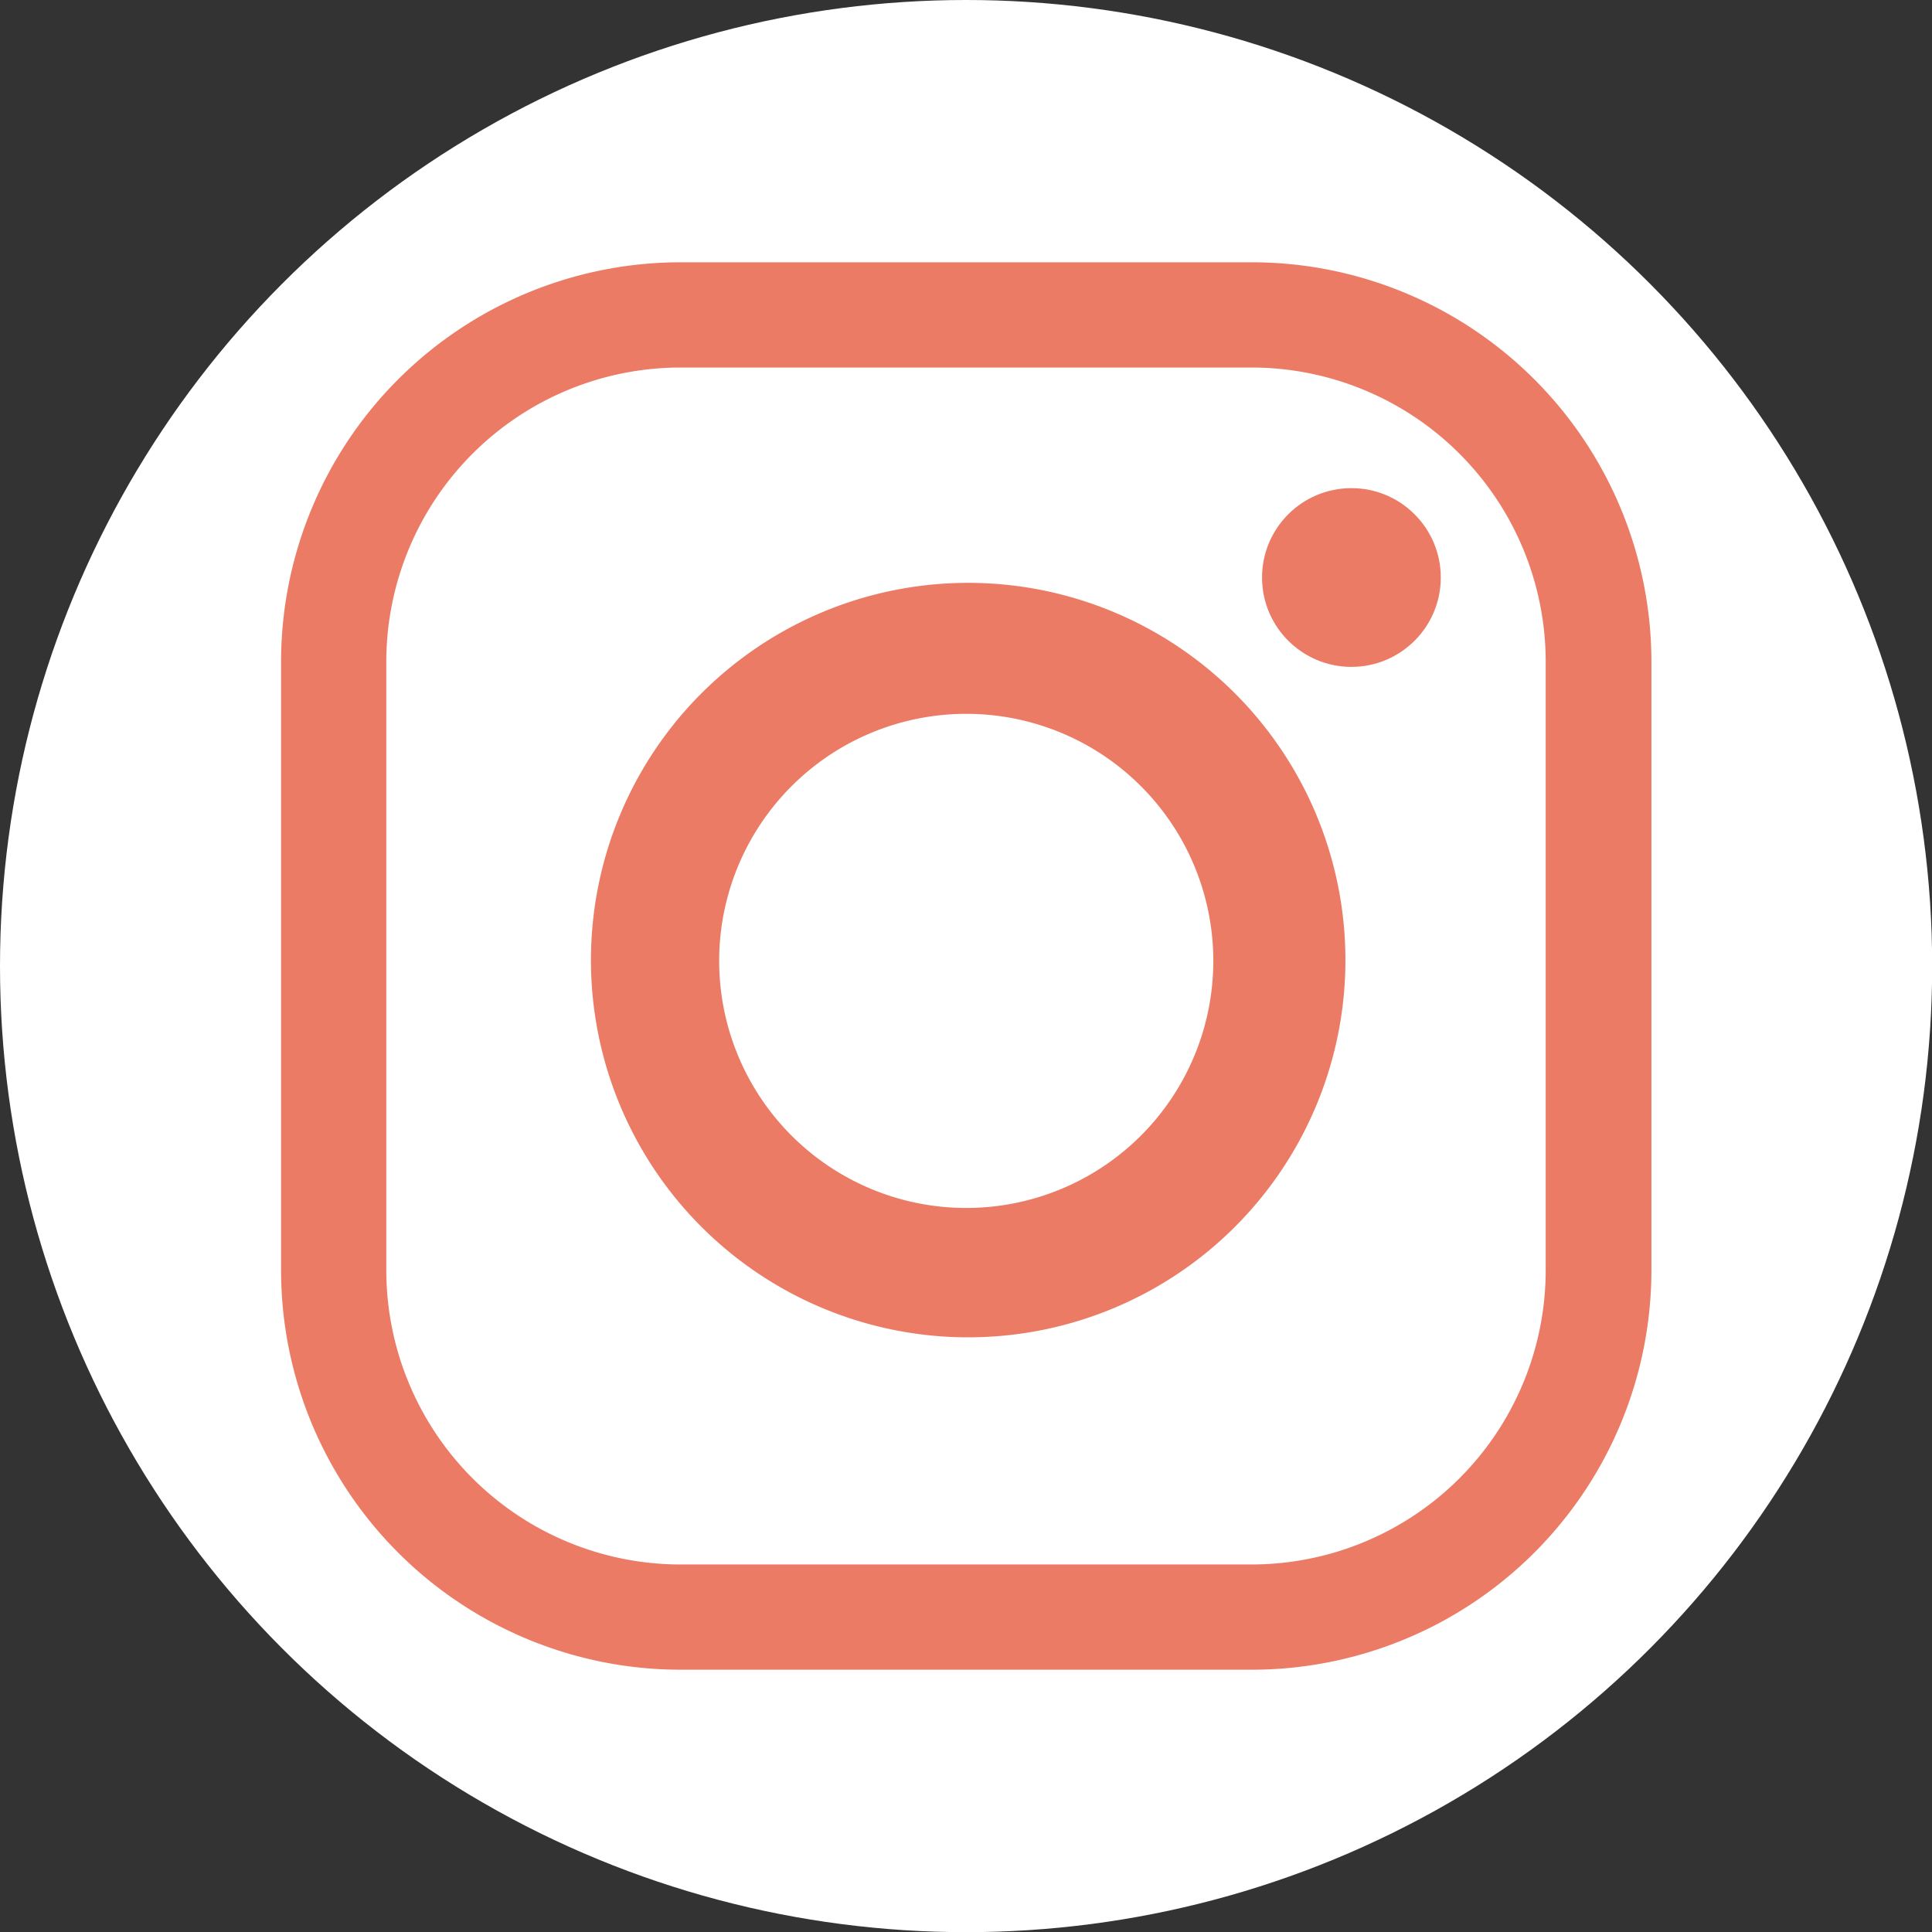 <svg xmlns="http://www.w3.org/2000/svg" viewBox="0 0 119.33 119.33"><rect x="0" y="0" width="119.33" height="119.33" fill="#333333" stroke="none"/><defs><style>.cls-1{fill:#fff;}.cls-2{fill:#ec7b65;}</style></defs><title>insta-logo</title><g id="Layer_2" data-name="Layer 2"><circle class="cls-1" cx="59.67" cy="59.67" r="59.67"/><path class="cls-2" d="M77.36,103.13H42A24.69,24.69,0,0,1,17.36,78.52V40.81A24.69,24.69,0,0,1,42,16.2H77.36A24.69,24.69,0,0,1,102,40.81v37.7A24.69,24.69,0,0,1,77.36,103.13Zm0-6.5A18.18,18.18,0,0,0,95.47,78.52V40.81A18.18,18.18,0,0,0,77.36,22.7H42A18.18,18.18,0,0,0,23.86,40.81v37.7A18.18,18.18,0,0,0,42,96.63Z"/><path class="cls-2" d="M83.1,59.33A23.3,23.3,0,1,1,59.8,36,23.3,23.3,0,0,1,83.1,59.33ZM59.68,44.09A15.26,15.26,0,1,0,74.94,59.35,15.26,15.26,0,0,0,59.68,44.09Z"/><circle class="cls-2" cx="83.47" cy="35.67" r="5.52"/></g></svg>